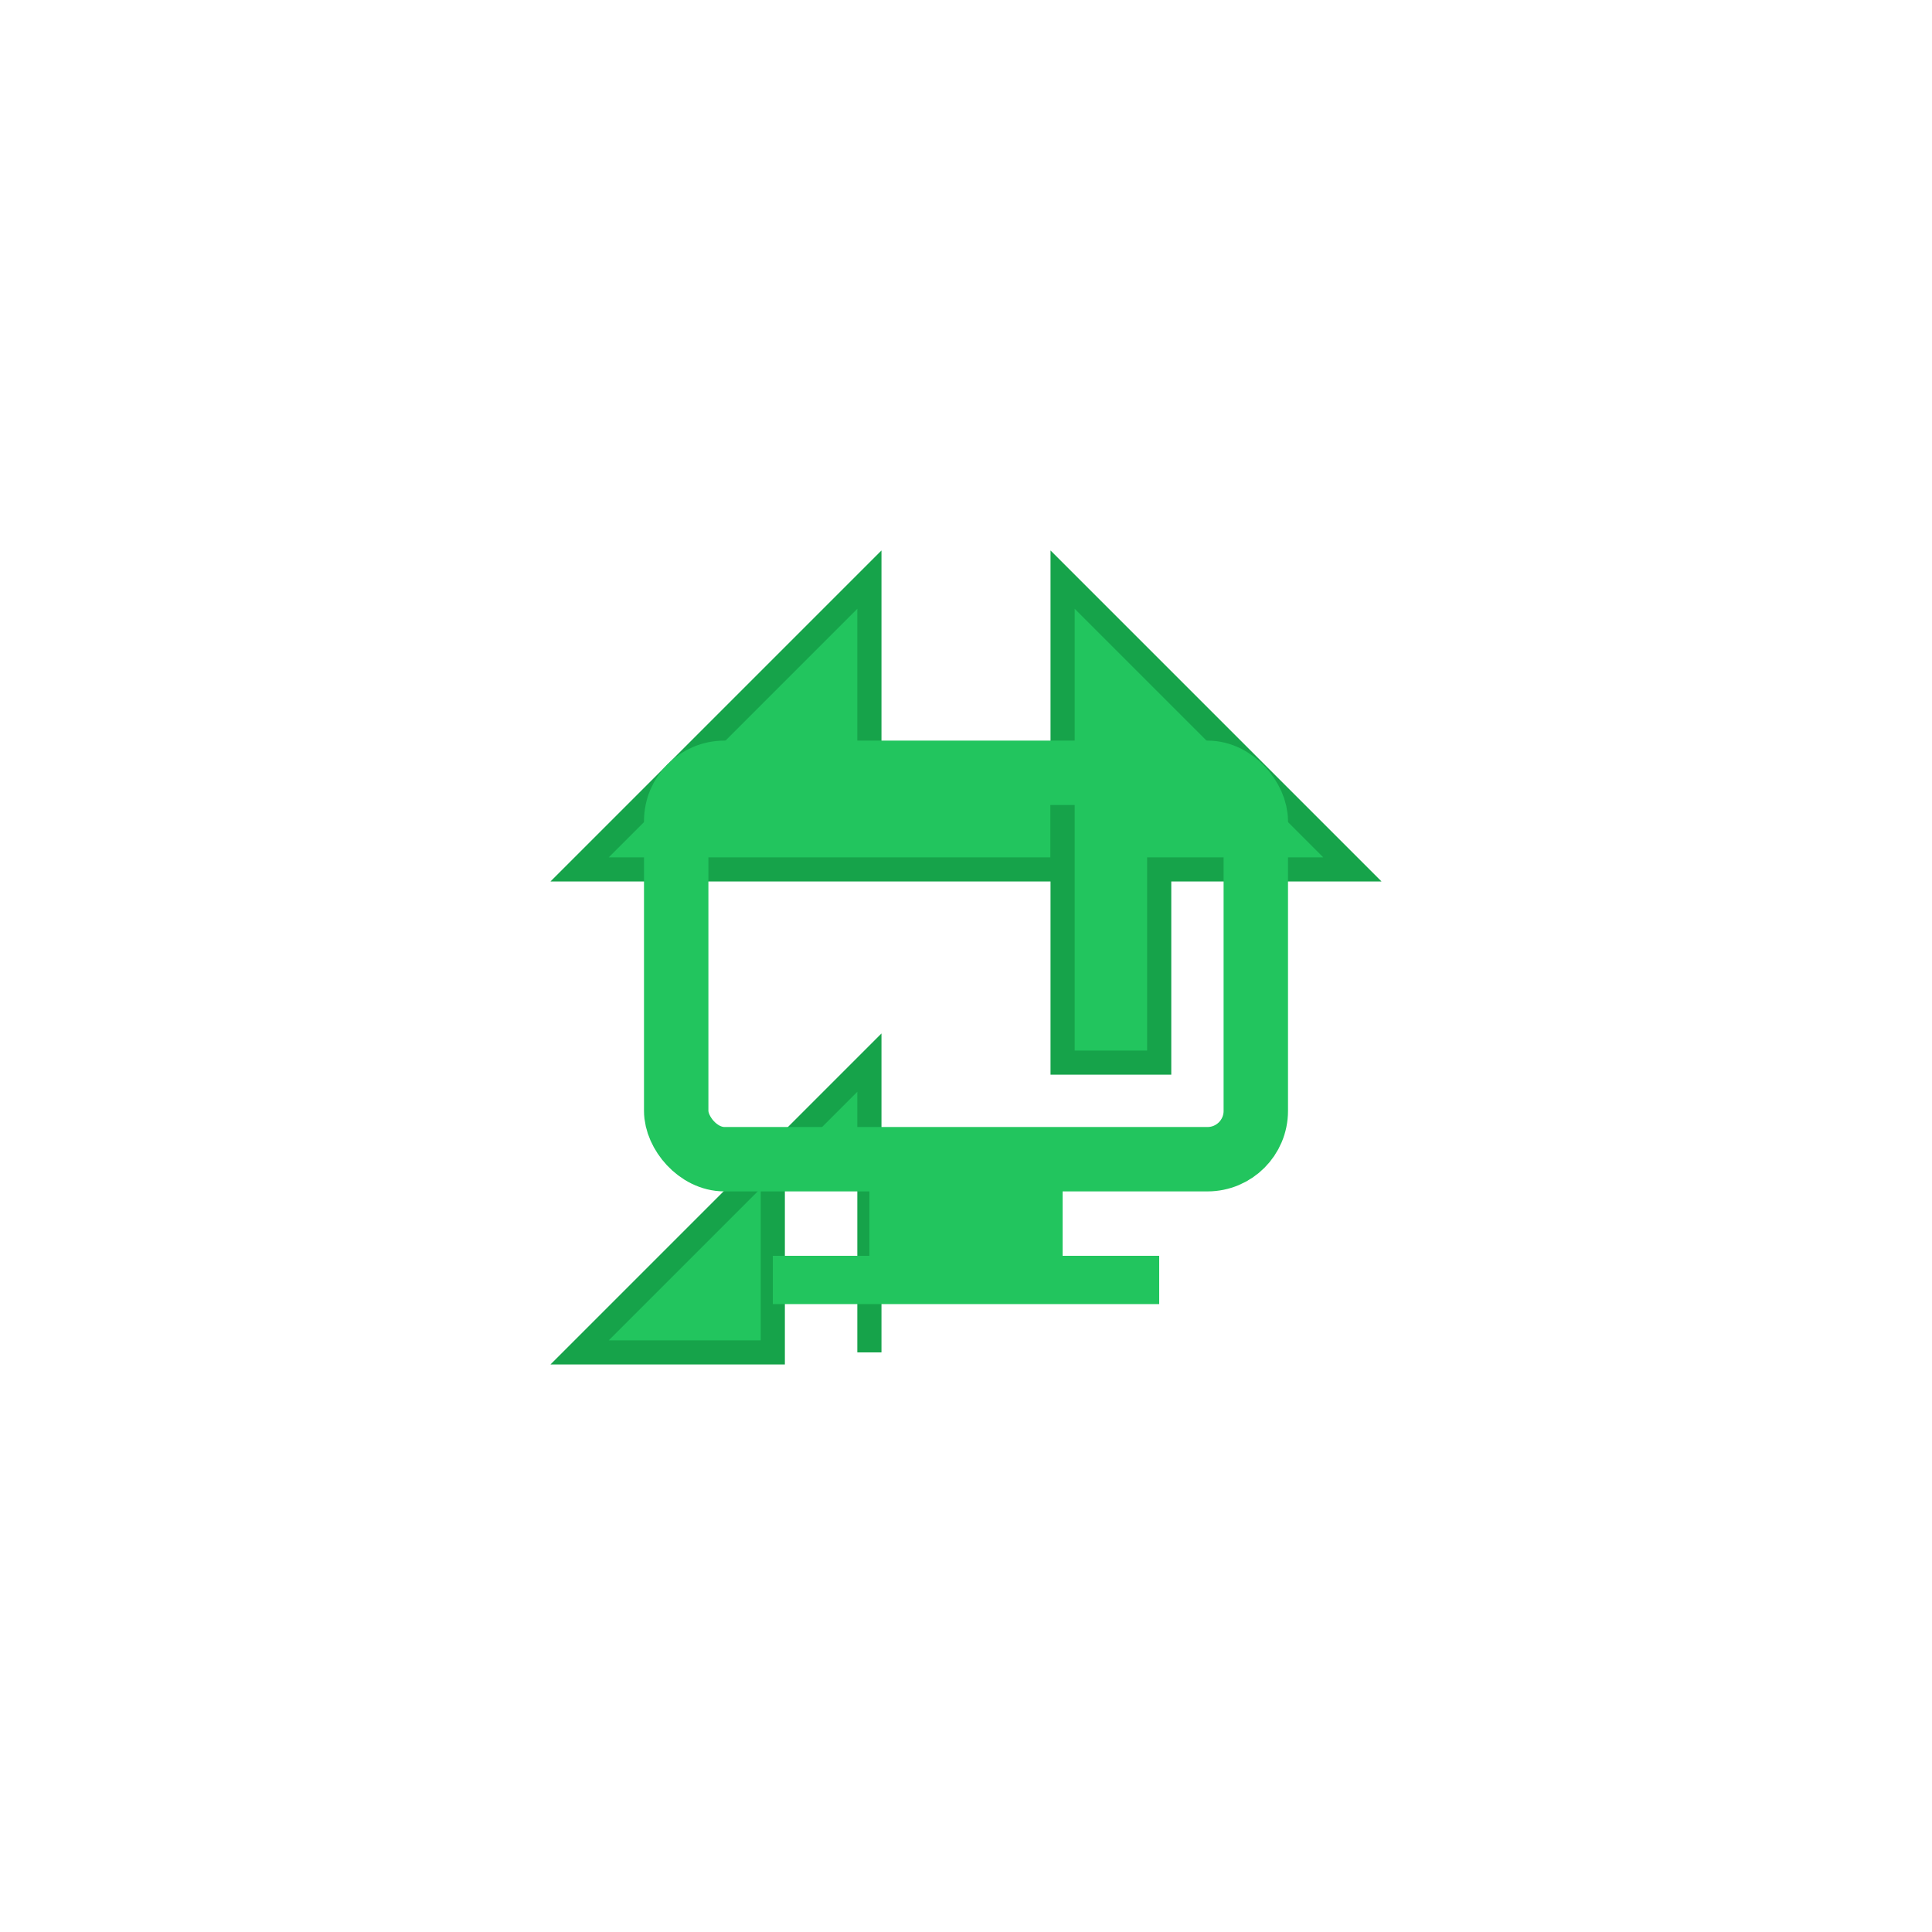 <svg width="120" height="120" viewBox="0 0 120 120" fill="none" xmlns="http://www.w3.org/2000/svg">
  <!-- Recycling Symbol Background -->
  <g transform="translate(60, 60)">
    <!-- Arrow 1 -->
    <path d="M-24 -6 L-6 -24 L-6 -12 L6 -12 L6 -6 L-6 -6 Z" fill="#22c55e" stroke="#16a34a" stroke-width="1.5"/>
    <!-- Arrow 2 -->
    <path d="M6 -24 L24 -6 L12 -6 L12 6 L6 6 L6 -6 Z" fill="#22c55e" stroke="#16a34a" stroke-width="1.5"/>
    <!-- Arrow 3 -->
    <path d="M-6 6 L-24 24 L-12 24 L-12 12 L-6 12 L-6 24 Z" fill="#22c55e" stroke="#16a34a" stroke-width="1.5"/>
  </g>
  
  <!-- Computer Monitor Icon in Center -->
  <g transform="translate(60, 60)">
    <!-- Monitor Screen -->
    <rect x="-18" y="-12" width="36" height="24" rx="3" fill="none" stroke="#22c55e" stroke-width="4"/>
    <!-- Monitor Stand -->
    <rect x="-6" y="12" width="12" height="6" fill="#22c55e"/>
    <!-- Monitor Base -->
    <rect x="-12" y="18" width="24" height="3" fill="#22c55e"/>
  </g>
</svg>